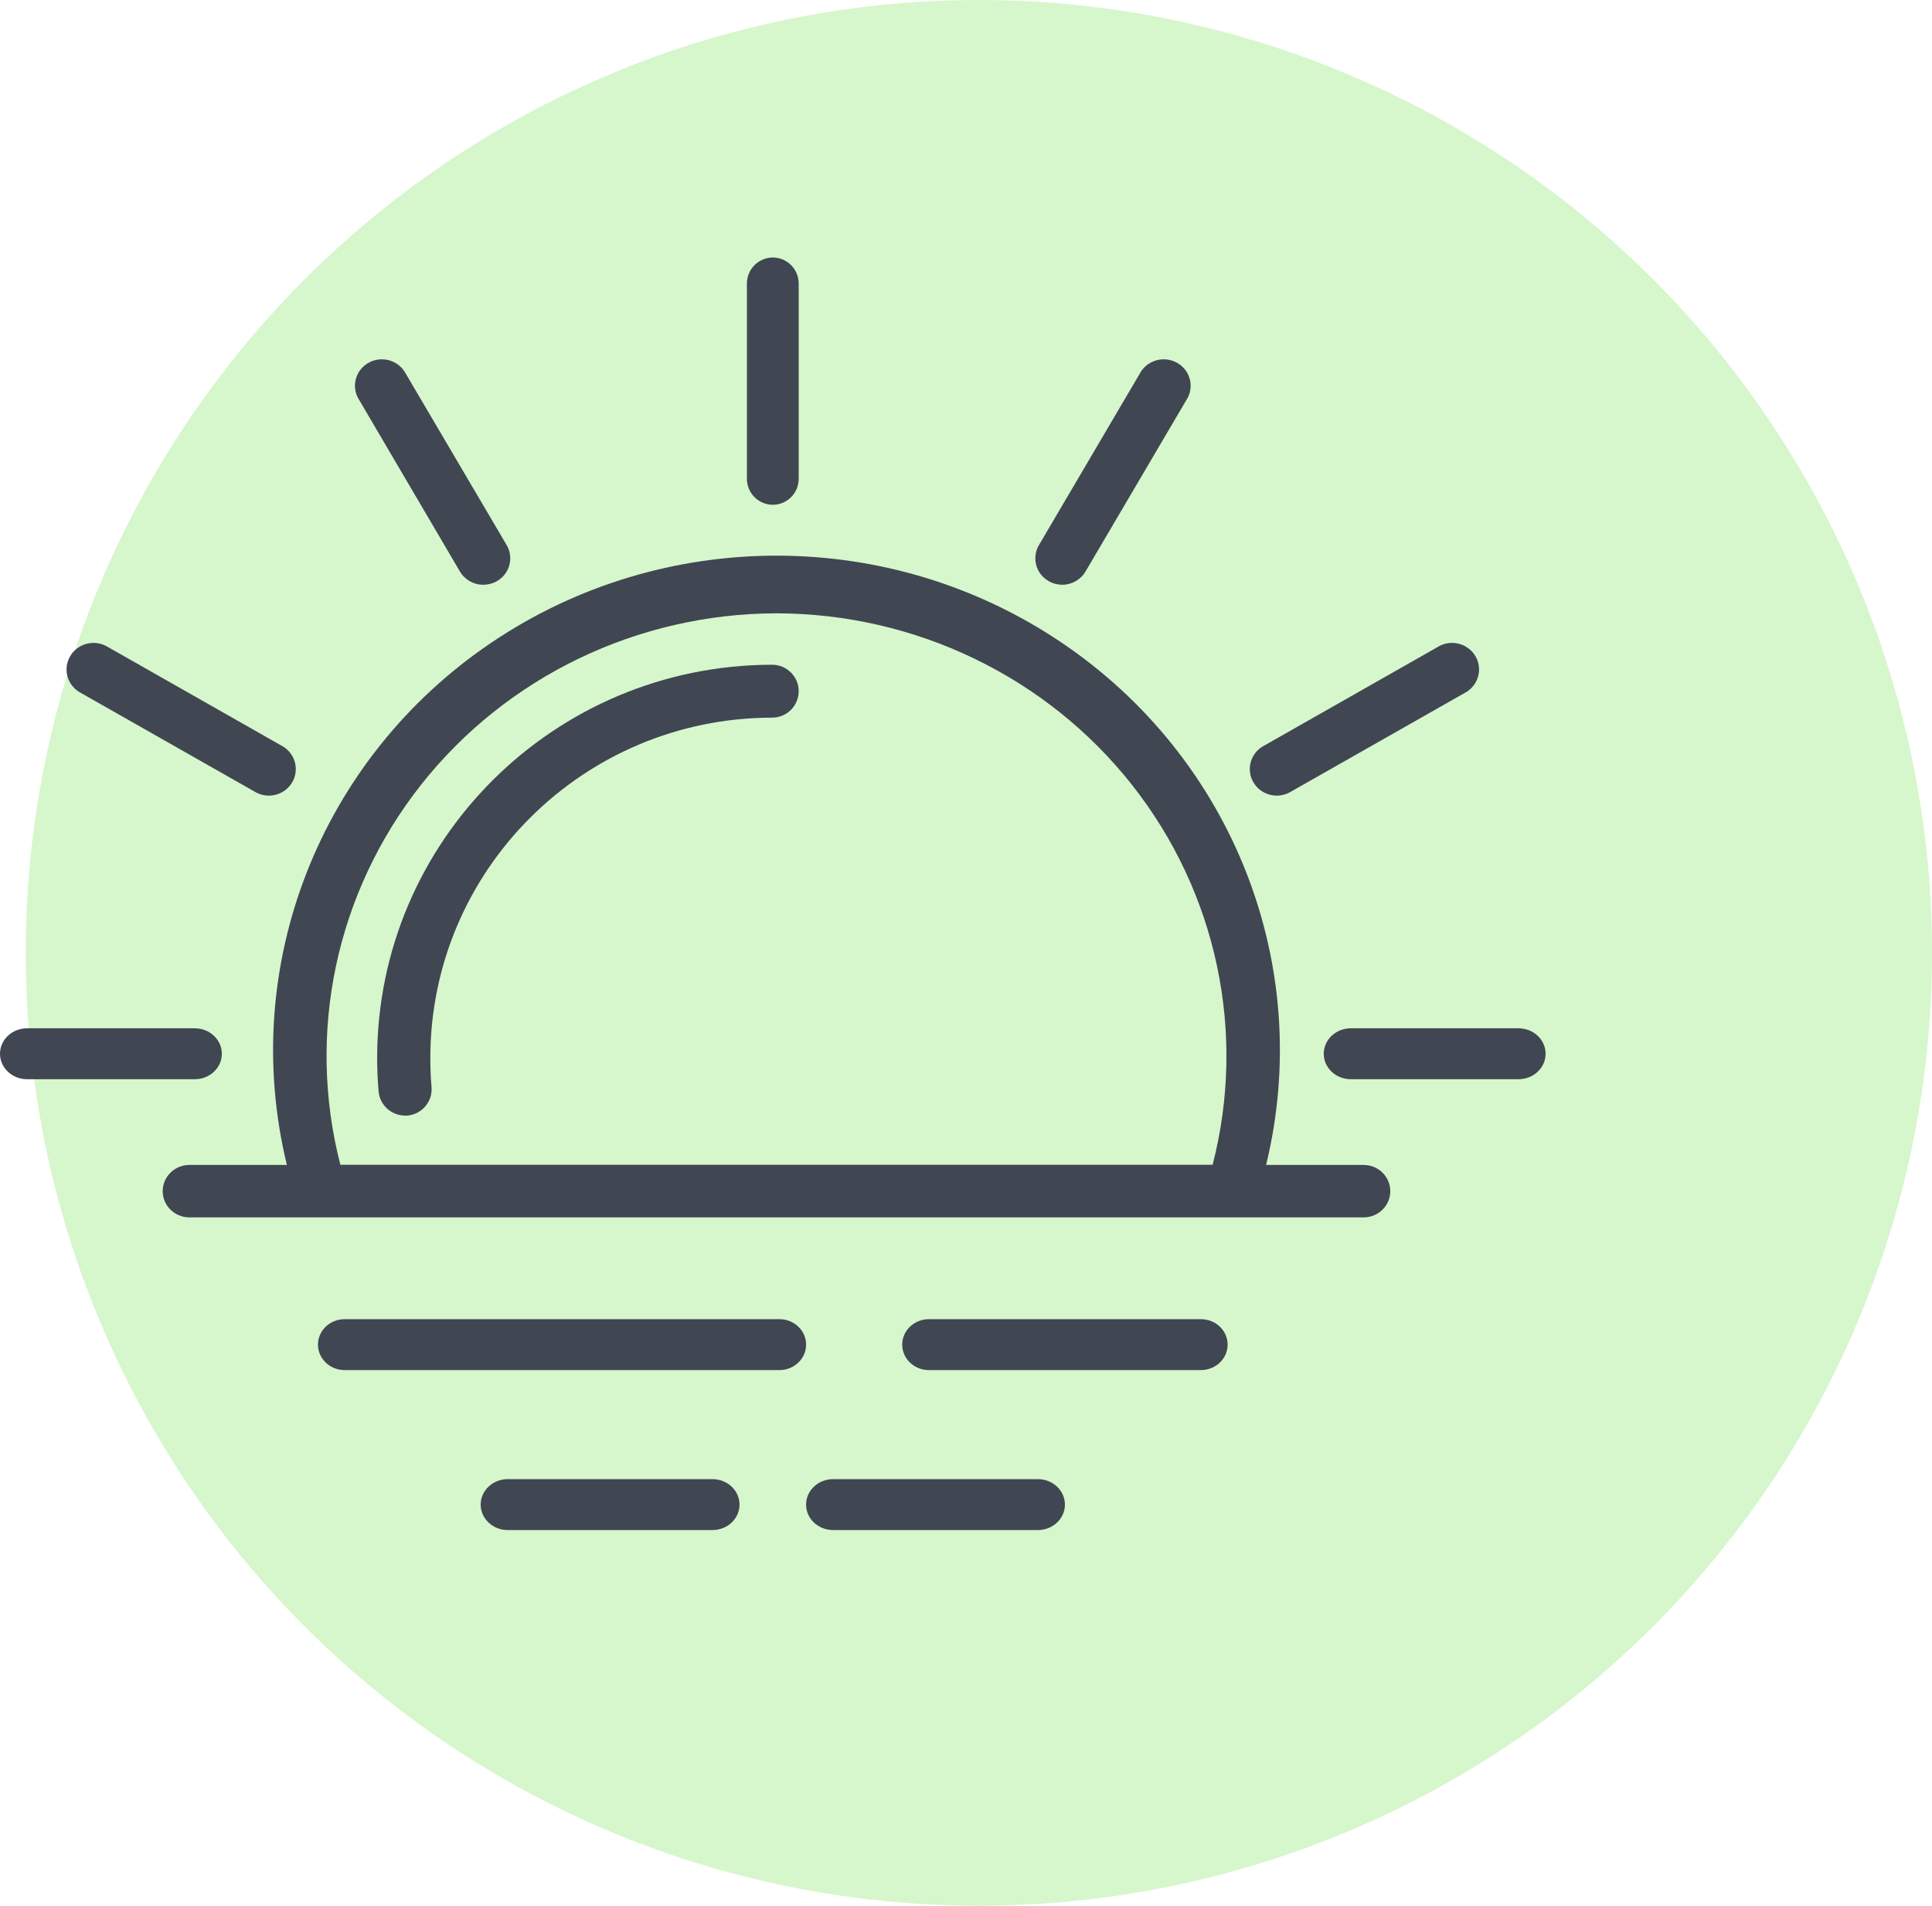 <?xml version="1.0" encoding="UTF-8"?>
<svg width="75px" height="74px" viewBox="0 0 75 74" version="1.1" xmlns="http://www.w3.org/2000/svg" xmlns:xlink="http://www.w3.org/1999/xlink">
    <title>Group 11</title>
    <g id="Icons" stroke="none" stroke-width="1" fill="none" fill-rule="evenodd">
        <g id="Get-Started-Funnel-Icons" transform="translate(-1488, -503)" fill-rule="nonzero">
            <g id="Group-11" transform="translate(1488, 503)">
                <circle id="Oval" fill-opacity="0.4" fill="#99E880" cx="38" cy="37" r="37"></circle>
                <g id="sunset-(1)" transform="translate(0, 10)" fill="#404652">
                    <path d="M47.656,42.212 C47.656,41.666 47.192,41.224 46.62,41.224 L36.059,41.224 C35.487,41.224 35.024,41.666 35.024,42.212 C35.024,42.758 35.487,43.2 36.059,43.2 L46.62,43.2 C47.192,43.2 47.656,42.758 47.656,42.212 Z" id="Path"></path>
                    <path d="M31.292,42.212 C31.292,41.666 30.83,41.224 30.259,41.224 L13.377,41.224 C12.807,41.224 12.344,41.666 12.344,42.212 C12.344,42.758 12.807,43.2 13.377,43.2 L30.259,43.2 C30.83,43.2 31.292,42.758 31.292,42.212 Z" id="Path"></path>
                    <path d="M32.341,47.435 C31.761,47.435 31.292,47.878 31.292,48.424 C31.292,48.969 31.761,49.412 32.341,49.412 L40.291,49.412 C40.87,49.412 41.34,48.969 41.34,48.424 C41.34,47.878 40.87,47.435 40.291,47.435 L32.341,47.435 Z" id="Path"></path>
                    <path d="M19.709,47.435 C19.13,47.435 18.66,47.878 18.66,48.424 C18.66,48.969 19.13,49.412 19.709,49.412 L27.659,49.412 C28.239,49.412 28.708,48.969 28.708,48.424 C28.708,47.878 28.239,47.435 27.659,47.435 L19.709,47.435 Z" id="Path"></path>
                    <path d="M11.137,35.235 L7.352,35.235 C6.78,35.235 6.316,35.691 6.316,36.253 C6.316,36.815 6.78,37.271 7.352,37.271 L52.935,37.271 C53.507,37.271 53.971,36.815 53.971,36.253 C53.971,35.691 53.507,35.235 52.935,35.235 L49.15,35.235 C51.028,27.509 47.87,19.445 41.205,14.949 C34.541,10.452 25.746,10.452 19.082,14.949 C12.417,19.445 9.259,27.509 11.137,35.235 L11.137,35.235 Z M30.144,13.815 C35.536,13.824 40.623,16.276 43.931,20.46 C47.239,24.644 48.399,30.093 47.074,35.229 L13.213,35.229 C11.888,30.093 13.048,24.644 16.356,20.46 C19.664,16.276 24.751,13.824 30.144,13.815 L30.144,13.815 Z" id="Shape"></path>
                    <path d="M15.722,33.318 L15.813,33.318 C16.381,33.269 16.801,32.771 16.752,32.206 C16.719,31.837 16.705,31.461 16.705,31.083 C16.708,23.788 22.645,17.874 29.973,17.866 C30.543,17.866 31.005,17.406 31.005,16.839 C31.005,16.272 30.543,15.812 29.973,15.812 C21.51,15.821 14.651,22.648 14.641,31.072 C14.641,31.511 14.66,31.944 14.697,32.373 C14.74,32.905 15.186,33.316 15.722,33.318 L15.722,33.318 Z" id="Path"></path>
                    <path d="M31.005,8.589 L31.005,1.011 C31.005,0.452 30.555,0 30,0 C29.445,0 28.995,0.452 28.995,1.011 L28.995,8.589 C28.995,9.148 29.445,9.6 30,9.6 C30.555,9.6 31.005,9.148 31.005,8.589 Z" id="Path"></path>
                    <path d="M18.767,12.706 C19.14,12.705 19.483,12.509 19.669,12.192 C19.855,11.875 19.855,11.484 19.669,11.167 L15.748,4.503 C15.57,4.169 15.221,3.958 14.837,3.953 C14.454,3.948 14.099,4.15 13.912,4.479 C13.725,4.808 13.737,5.211 13.943,5.529 L17.855,12.193 C18.043,12.513 18.392,12.709 18.767,12.706 Z" id="Path"></path>
                    <path d="M10.997,18.993 L4.194,15.126 C3.869,14.922 3.457,14.911 3.121,15.095 C2.785,15.28 2.579,15.631 2.584,16.01 C2.589,16.389 2.805,16.734 3.146,16.91 L9.95,20.776 C10.447,21.033 11.061,20.857 11.342,20.379 C11.623,19.9 11.471,19.289 10.997,18.993 Z" id="Path"></path>
                    <path d="M0,30.918 C0,31.463 0.471,31.906 1.052,31.906 L7.561,31.906 C8.142,31.906 8.612,31.463 8.612,30.918 C8.612,30.372 8.142,29.929 7.561,29.929 L1.052,29.929 C0.471,29.929 0,30.372 0,30.918 Z" id="Path"></path>
                    <path d="M58.948,29.929 L52.439,29.929 C51.858,29.929 51.388,30.372 51.388,30.918 C51.388,31.463 51.858,31.906 52.439,31.906 L58.948,31.906 C59.529,31.906 60,31.463 60,30.918 C60,30.372 59.529,29.929 58.948,29.929 Z" id="Path"></path>
                    <path d="M50.05,20.776 L56.854,16.91 C57.195,16.734 57.411,16.389 57.416,16.01 C57.421,15.631 57.215,15.28 56.879,15.095 C56.543,14.911 56.131,14.922 55.806,15.126 L49.003,18.993 C48.529,19.289 48.377,19.9 48.658,20.379 C48.939,20.857 49.553,21.033 50.05,20.776 L50.05,20.776 Z" id="Path"></path>
                    <path d="M41.234,12.706 C41.607,12.706 41.952,12.51 42.139,12.193 L46.057,5.529 C46.263,5.211 46.275,4.808 46.088,4.479 C45.901,4.15 45.545,3.948 45.161,3.953 C44.777,3.958 44.427,4.169 44.249,4.503 L40.331,11.167 C40.145,11.484 40.145,11.875 40.331,12.192 C40.517,12.509 40.861,12.705 41.234,12.706 Z" id="Path"></path>
                </g>
            </g>
        </g>
    </g>
</svg>